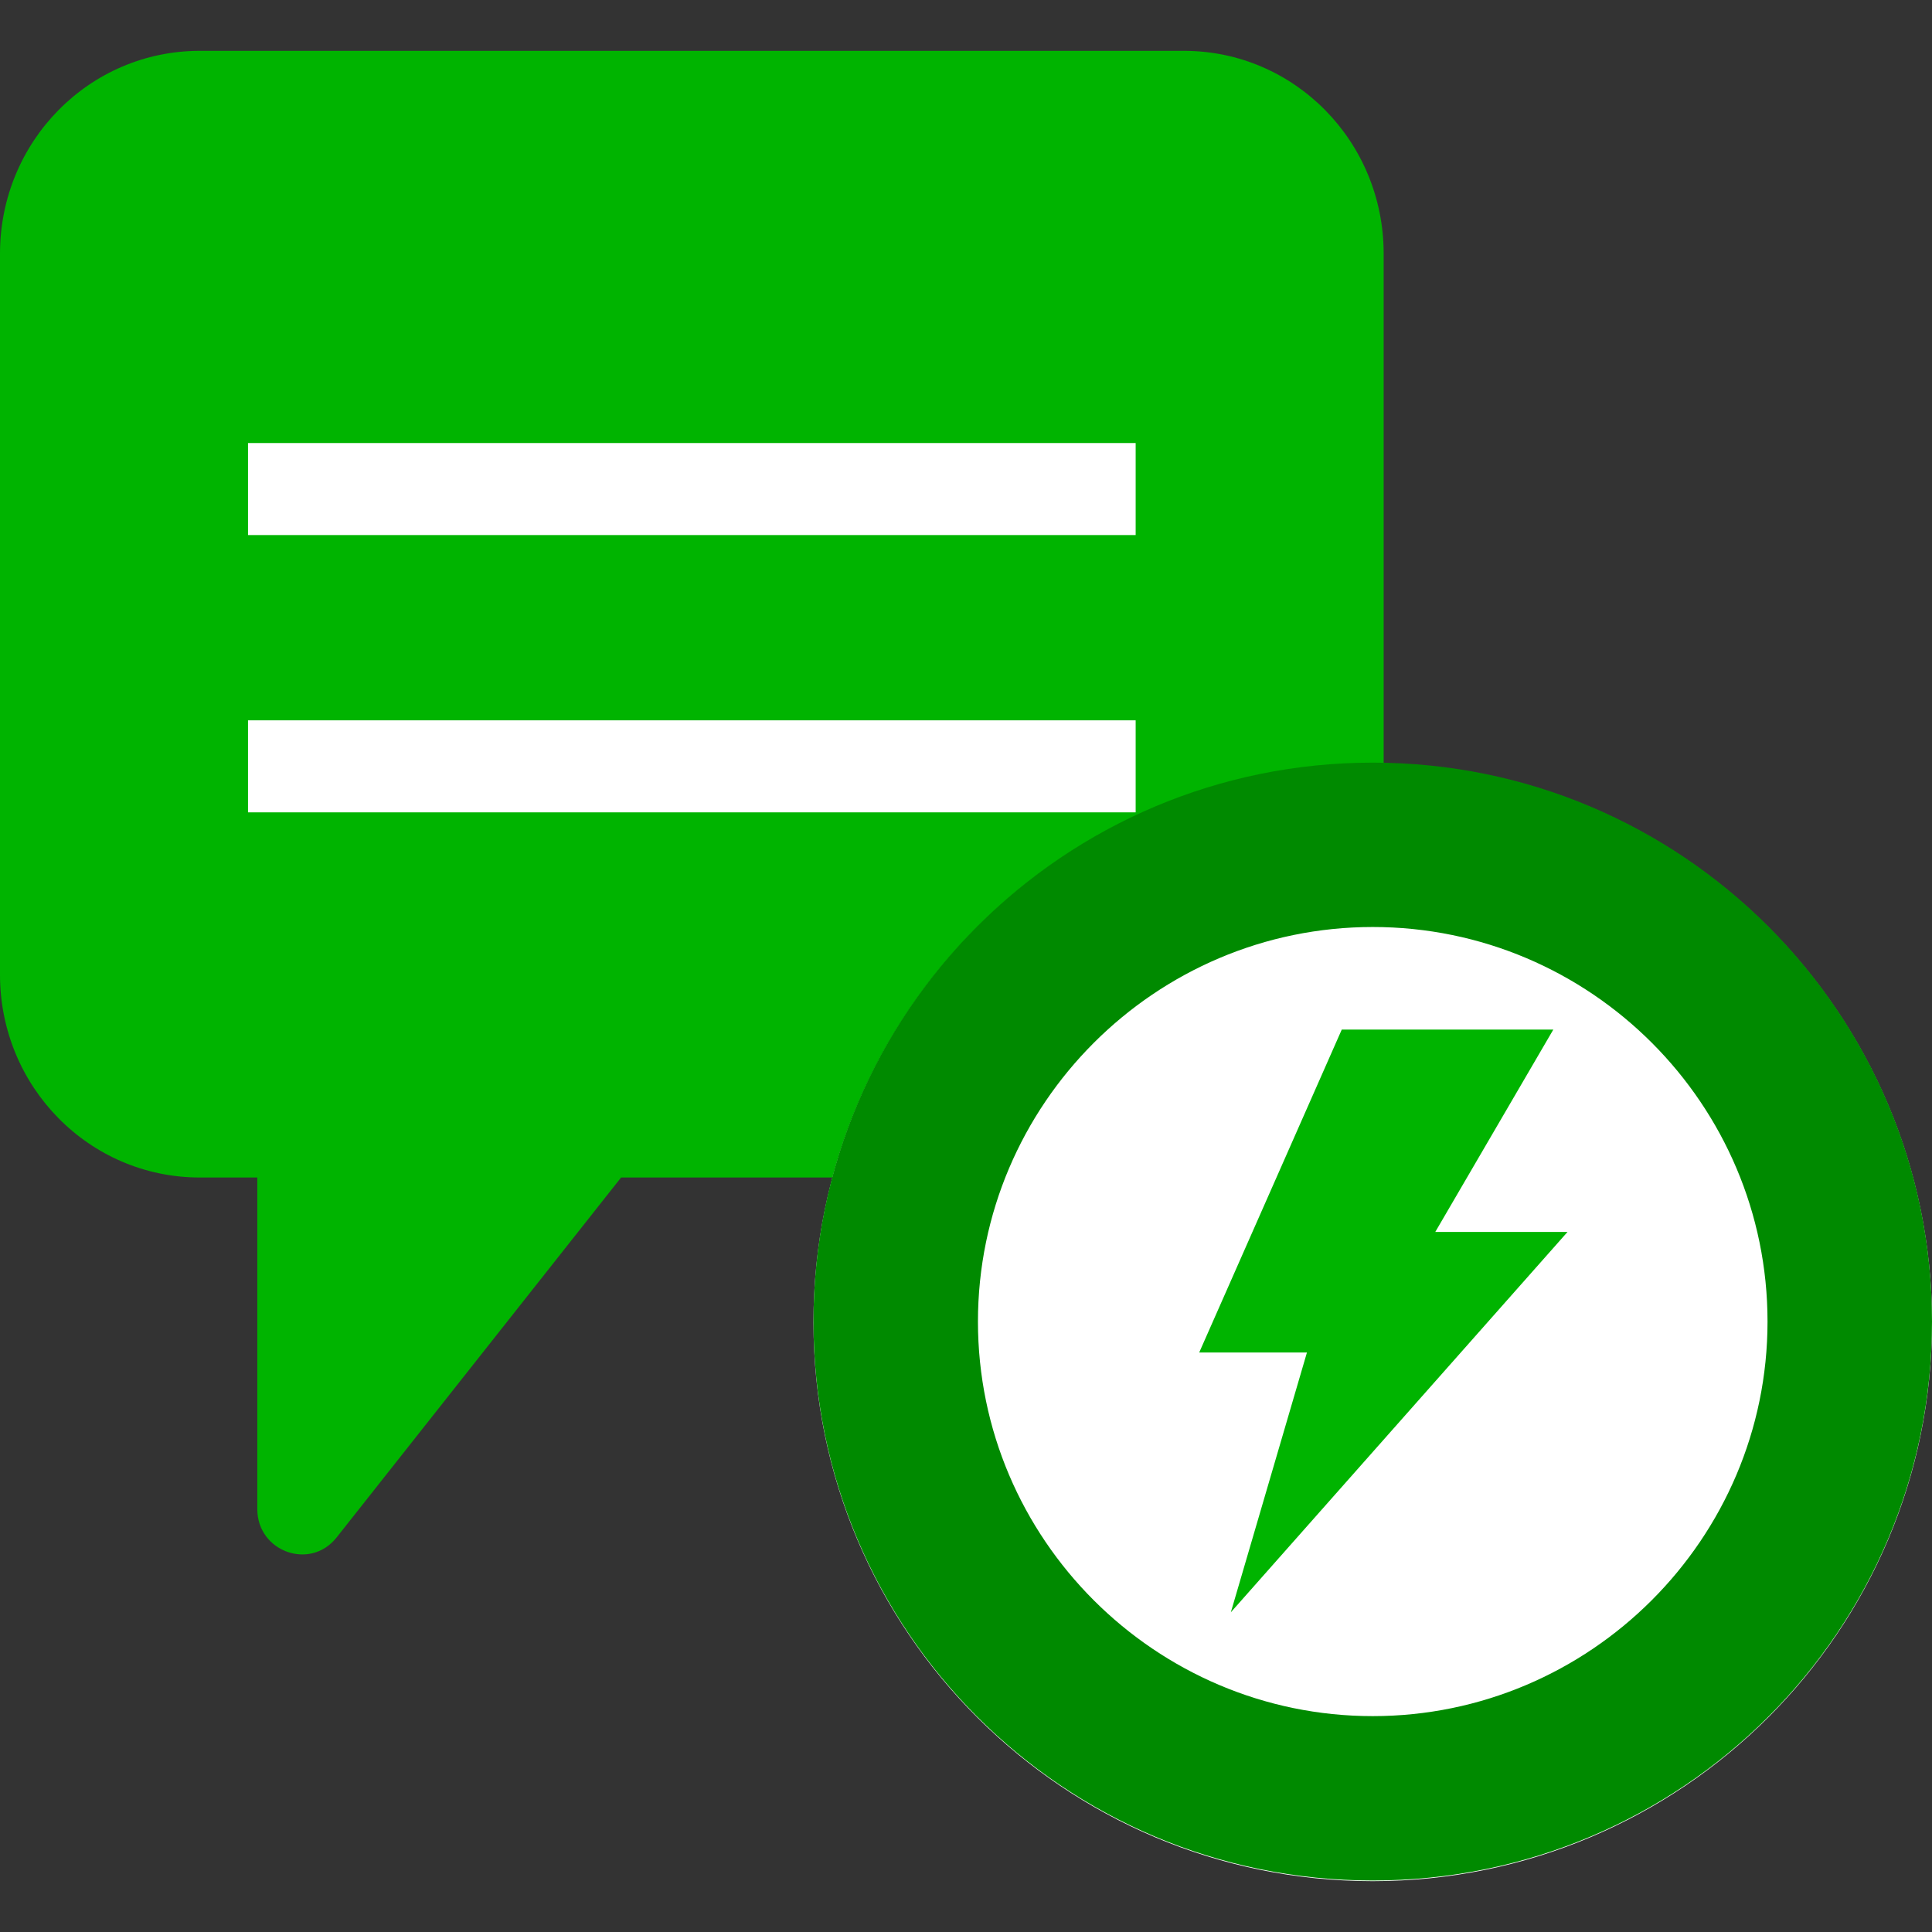 <svg width="38" height="38" viewBox="0 0 38 38" fill="none" xmlns="http://www.w3.org/2000/svg">
<rect x="0" y="0" width="38" height="38" fill="#333333" stroke="none"/>
<g clip-path="url(#clip0_954_13755)">
<g clip-path="url(#clip1_954_13755)">
<path d="M23.287 1H3.929C1.756 1 0 2.783 0 4.988V19.172C0 21.377 1.756 23.16 3.929 23.16H5.061V29.684C5.061 30.516 6.101 30.899 6.622 30.238L12.216 23.16H23.287C25.459 23.16 27.215 21.377 27.215 19.172V4.988C27.215 2.783 25.459 1 23.287 1Z" fill="#00B400"/>
<path d="M22.337 8.714H4.878V10.524H22.337V8.714Z" fill="white"/>
<path d="M22.337 14.168H4.878V15.978H22.337V14.168Z" fill="white"/>
<path d="M27 37C33.075 37 38 32.078 38 26.007C38 19.935 33.075 15.013 27 15.013C20.925 15.013 16 19.935 16 26.007C16 32.078 20.925 37 27 37Z" fill="white"/>
<path d="M27 18.233C31.288 18.233 34.765 21.721 34.765 25.994C34.765 30.267 31.276 33.754 27 33.754C22.724 33.754 19.235 30.267 19.235 25.994C19.235 21.721 22.724 18.233 27 18.233ZM27 15C20.923 15 16 19.92 16 25.994C16 32.067 20.923 36.987 27 36.987C33.077 36.987 38 32.067 38 25.994C38 19.92 33.077 15 27 15Z" fill="#008A00"/>
<path d="M30.552 20.25H26.391L23.587 26.602H25.706L24.209 31.712L30.831 24.231H28.23L30.552 20.25Z" fill="#00B400"/>
</g>
</g>
<defs>
<clipPath id="clip0_954_13755">
<rect width="38" height="38" fill="white"/>
</clipPath>
<clipPath id="clip1_954_13755">
<rect width="38" height="36" fill="white" transform="translate(0 1)"/>
</clipPath>
</defs>
</svg>
